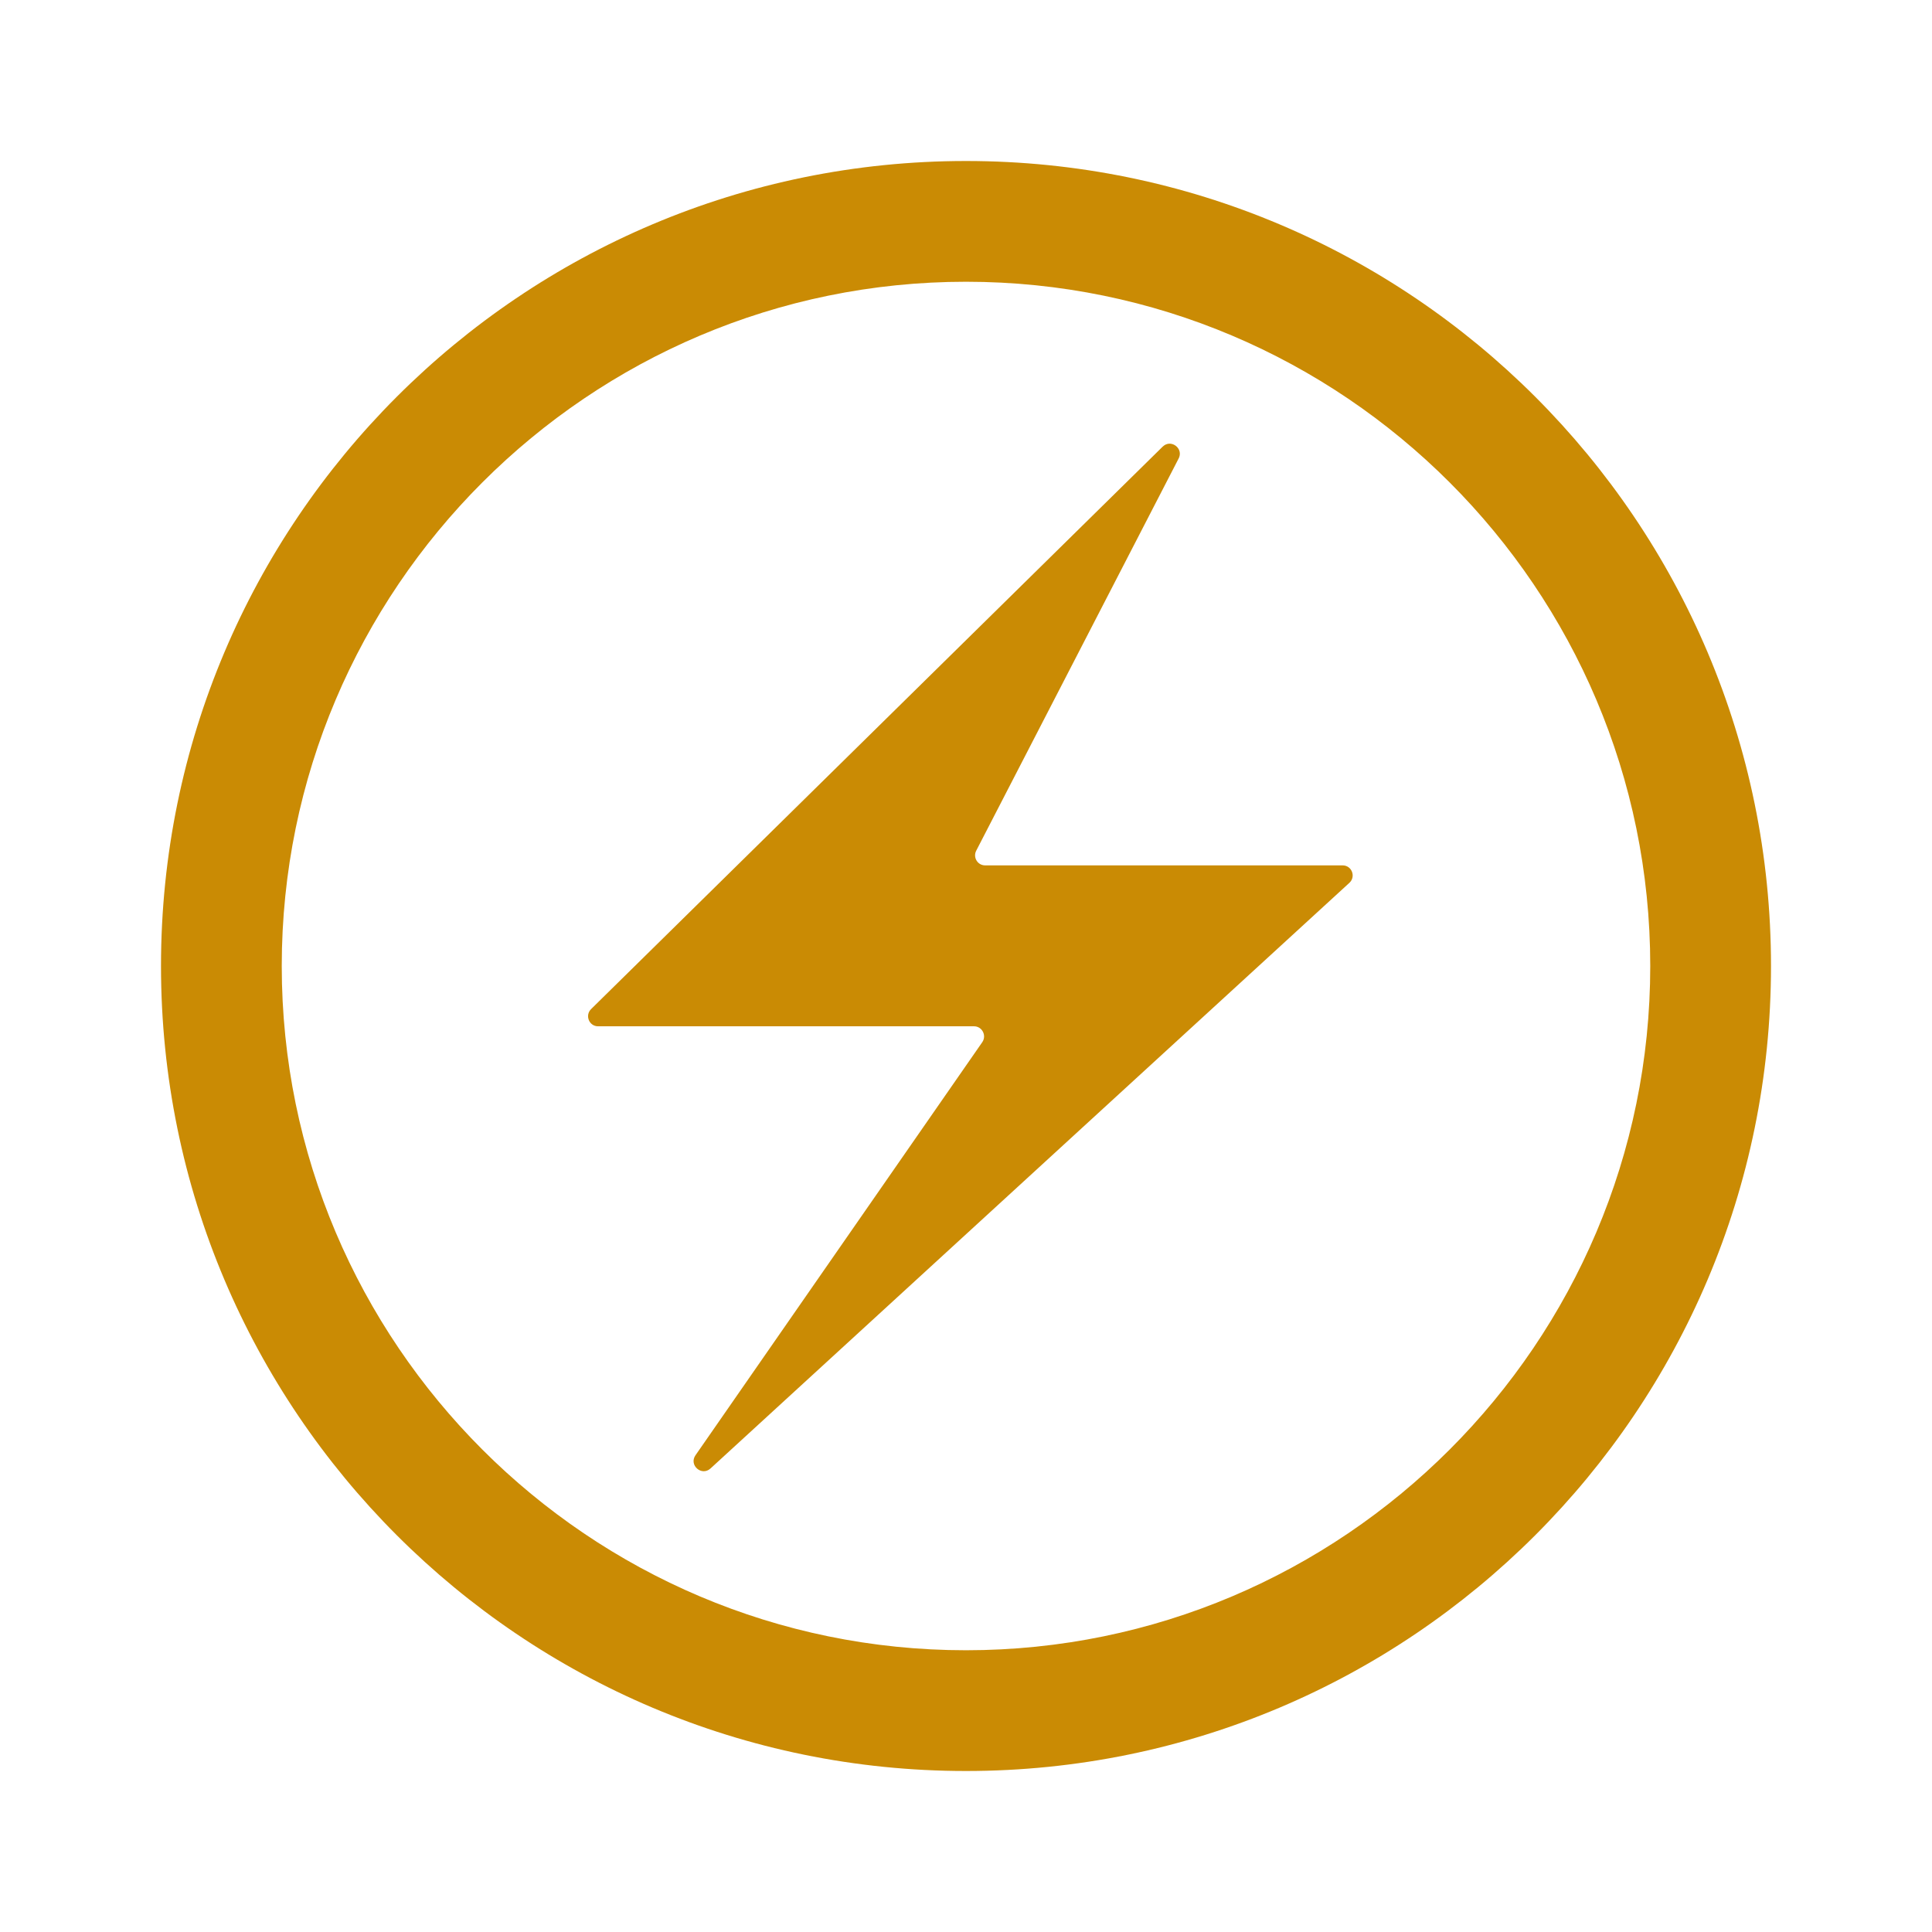 <svg fill="#ca8b04" xmlns="http://www.w3.org/2000/svg"  viewBox="0 0 48 48" width="90px" height="90px"><path d="M 24 4 C 12.954 4 4 12.954 4 24 C 4 35.046 12.954 44 24 44 C 35.046 44 44 35.046 44 24 C 44 12.954 35.046 4 24 4 z M 24 7 C 33.374 7 41 14.626 41 24 C 41 33.374 33.374 41 24 41 C 14.626 41 7 33.374 7 24 C 7 14.626 14.626 7 24 7 z M 29.051 11.023 C 28.994 11.025 28.936 11.048 28.885 11.098 L 14.686 25.07 C 14.527 25.227 14.636 25.498 14.859 25.498 L 24.199 25.498 C 24.401 25.498 24.519 25.727 24.404 25.893 L 17.279 36.156 C 17.109 36.401 17.432 36.685 17.652 36.484 L 33.525 21.934 C 33.693 21.78 33.585 21.5 33.357 21.5 L 24.475 21.5 C 24.288 21.5 24.168 21.302 24.254 21.135 L 29.283 11.391 C 29.381 11.201 29.222 11.019 29.051 11.023 z"/></svg>